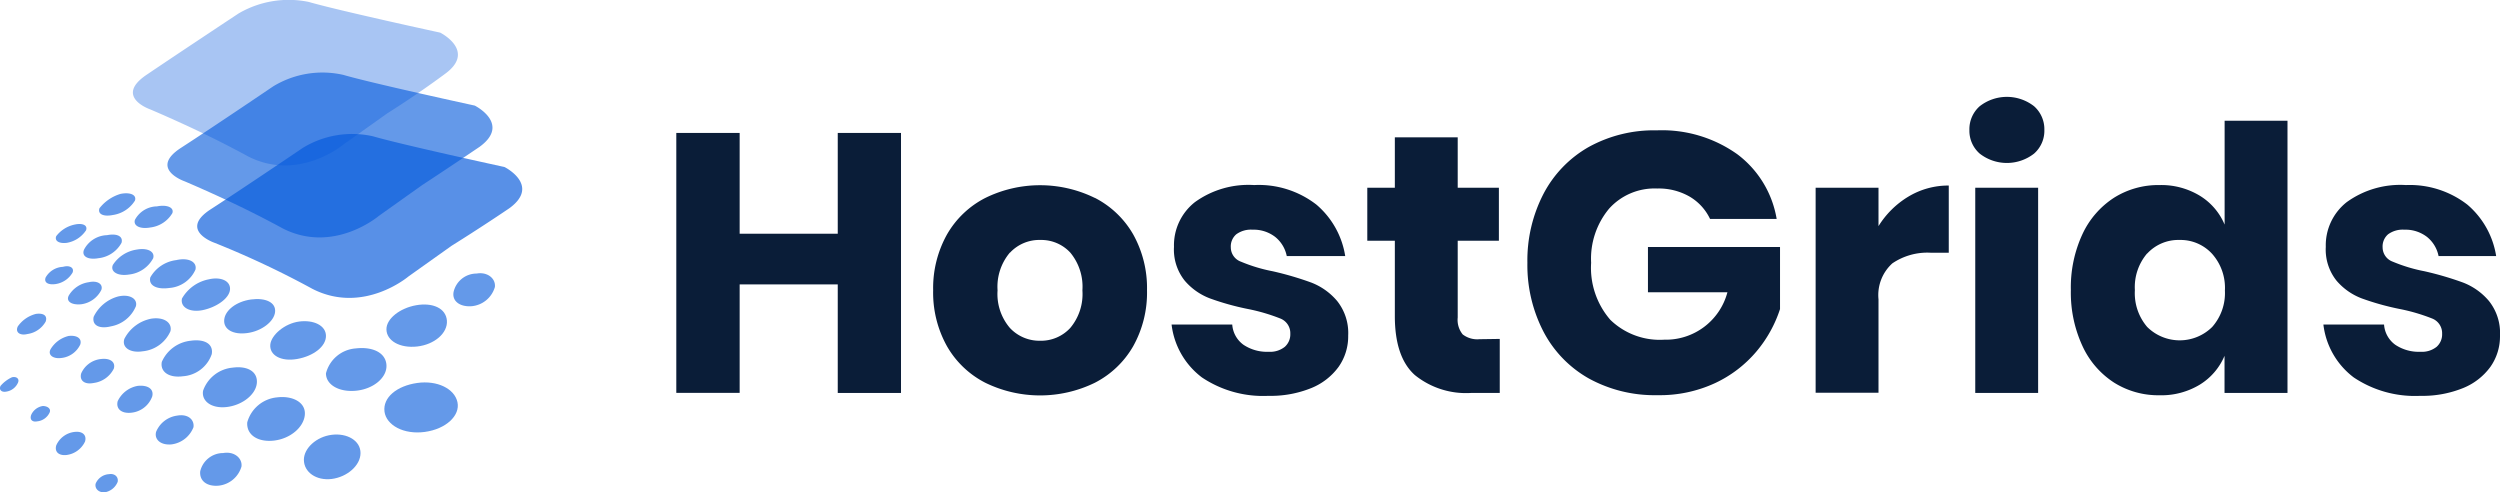 <svg xmlns="http://www.w3.org/2000/svg" viewBox="0 0 260.46 51.31"><defs><style>.a,.b,.c,.d{fill:#065adc;isolation:isolate;}.a{opacity:0.67;}.b{opacity:0.62;}.c{opacity:0.61;}.d{opacity:0.35;}.e{fill:#0a1d38;}</style></defs><title>logo1</title><path class="a" d="M47,25.6l-4.5,3.2s-4.7,4-10,1.3a94.83,94.83,0,0,0-10.2-4.8s-3.8-1.3-.4-3.5,9.6-6.4,9.6-6.4a9.85,9.85,0,0,1,7.3-1.2c3.1.9,13.7,3.2,13.7,3.2s3.8,1.9.5,4.3C49.9,23.8,47,25.6,47,25.6Z" transform="translate(0.06 0)"/><path class="b" d="M25.7,44c-.1,1.3,1.1,2.1,2.8,1.9s3.1-1.4,3.2-2.7-1.3-2-2.9-1.8A3.57,3.57,0,0,0,25.7,44Z" transform="translate(0.06 0)"/><path class="b" d="M31.6,47.9c0,1.3,1.3,2.2,2.9,2s3-1.4,3-2.7-1.4-2.1-3-1.9S31.6,46.7,31.6,47.9Z" transform="translate(0.06 0)"/><path class="b" d="M40,42.9c.2,1.4,2,2.4,4.2,2.1s3.7-1.7,3.4-3.1-2.1-2.3-4.2-2S39.8,41.4,40,42.9Z" transform="translate(0.06 0)"/><path class="b" d="M21.1,40.7c-.2,1.1.9,1.9,2.5,1.7s3-1.3,3.1-2.5-1-1.8-2.5-1.6A3.61,3.61,0,0,0,21.1,40.7Z" transform="translate(0.06 0)"/><path class="b" d="M16.8,37.7c-.2,1,.7,1.7,2.2,1.5a3.42,3.42,0,0,0,3-2.3c.2-1.1-.8-1.6-2.2-1.4A3.7,3.7,0,0,0,16.8,37.7Z" transform="translate(0.06 0)"/><path class="b" d="M12.9,35.3c-.3.9.6,1.5,1.9,1.3a3.53,3.53,0,0,0,2.9-2.1c.2-.9-.7-1.5-2-1.3A4,4,0,0,0,12.9,35.3Z" transform="translate(0.06 0)"/><path class="b" d="M9.7,33c-.2.9.6,1.3,1.8,1a3.48,3.48,0,0,0,2.6-2.1c.2-.8-.7-1.3-1.9-1A4,4,0,0,0,9.7,33Z" transform="translate(0.06 0)"/><path class="b" d="M33.9,38.9c0,1.2,1.4,2,3.2,1.8s3.2-1.4,3.1-2.7-1.5-1.9-3.2-1.7A3.46,3.46,0,0,0,33.9,38.9Z" transform="translate(0.06 0)"/><path class="b" d="M40.2,34.3c0,1.2,1.4,2,3.2,1.8s3.2-1.4,3.1-2.7-1.5-1.9-3.2-1.6S40.2,33.2,40.2,34.3Z" transform="translate(0.06 0)"/><path class="b" d="M28.1,35.9c-.1,1.1,1.1,1.8,2.8,1.5s3-1.3,3-2.4-1.3-1.7-2.8-1.5S28.2,34.9,28.1,35.9Z" transform="translate(0.06 0)"/><path class="b" d="M23.3,33.3c-.1,1,.9,1.6,2.4,1.4s2.8-1.2,2.9-2.2-1-1.5-2.5-1.3S23.4,32.3,23.3,33.3Z" transform="translate(0.06 0)"/><path class="b" d="M18.9,31.1c-.2.9.8,1.5,2.2,1.2s2.7-1.2,2.8-2.1-.9-1.4-2.2-1.1A4.13,4.13,0,0,0,18.9,31.1Z" transform="translate(0.06 0)"/><path class="b" d="M15.6,28.9c-.2.8.6,1.3,2,1.1a3.24,3.24,0,0,0,2.7-1.9c.2-.8-.7-1.3-2-1A3.61,3.61,0,0,0,15.6,28.9Z" transform="translate(0.06 0)"/><path class="c" d="M11.7,27.6c-.3.7.5,1.2,1.7,1a3.24,3.24,0,0,0,2.5-1.7c.2-.7-.6-1.1-1.7-.9A3.58,3.58,0,0,0,11.7,27.6Z" transform="translate(0.06 0)"/><path class="b" d="M8.7,26c-.3.7.4,1.1,1.5.9a3.12,3.12,0,0,0,2.4-1.6c.2-.7-.5-1-1.5-.8A2.79,2.79,0,0,0,8.7,26Z" transform="translate(0.06 0)"/><path class="b" d="M14,22.9c-.2.6.5,1,1.6.8a3.09,3.09,0,0,0,2.3-1.5c.2-.6-.6-.9-1.6-.7A2.65,2.65,0,0,0,14,22.9Z" transform="translate(0.06 0)"/><path class="b" d="M10.3,21.7c-.2.6.4.9,1.4.7A3.27,3.27,0,0,0,14,20.9c.2-.6-.5-.9-1.5-.7A4.35,4.35,0,0,0,10.3,21.7Z" transform="translate(0.06 0)"/><path class="b" d="M5.8,24.6c-.2.5.3.8,1.1.7a3,3,0,0,0,2-1.3c.2-.5-.3-.8-1.2-.6A3.27,3.27,0,0,0,5.8,24.6Z" transform="translate(0.06 0)"/><path class="b" d="M7.1,30.8c-.3.6.3,1,1.3.9a2.74,2.74,0,0,0,2.1-1.5c.2-.6-.4-1-1.3-.8A2.88,2.88,0,0,0,7.1,30.8Z" transform="translate(0.06 0)"/><path class="b" d="M5.2,36.4c-.3.6.3,1,1.1.9a2.47,2.47,0,0,0,2-1.4c.2-.6-.3-1-1.2-.9A3,3,0,0,0,5.2,36.4Z" transform="translate(0.06 0)"/><path class="b" d="M1.8,34c-.3.6.2,1,1,.8a2.59,2.59,0,0,0,1.9-1.3c.2-.6-.2-.9-1-.8A3.28,3.28,0,0,0,1.8,34Z" transform="translate(0.06 0)"/><path class="b" d="M4.7,28.9c-.2.5.2.8,1,.7a2.47,2.47,0,0,0,1.8-1.2c.2-.5-.3-.8-1-.6A2.19,2.19,0,0,0,4.7,28.9Z" transform="translate(0.06 0)"/><path class="b" d="M8.4,38.9c-.2.7.3,1.2,1.3,1a2.74,2.74,0,0,0,2.1-1.5c.2-.7-.4-1.1-1.3-1A2.53,2.53,0,0,0,8.4,38.9Z" transform="translate(0.06 0)"/><path class="b" d="M12.2,41.8c-.2.8.4,1.3,1.4,1.2a2.59,2.59,0,0,0,2.2-1.7c.2-.8-.5-1.2-1.5-1.1A2.86,2.86,0,0,0,12.2,41.8Z" transform="translate(0.06 0)"/><path class="b" d="M16.2,45c-.2.8.5,1.4,1.6,1.3a2.84,2.84,0,0,0,2.3-1.8c.1-.8-.6-1.4-1.7-1.2A2.76,2.76,0,0,0,16.2,45Z" transform="translate(0.06 0)"/><path class="b" d="M9.9,50.4c-.1.5.3.9.9.9a1.77,1.77,0,0,0,1.4-1.1c.1-.5-.3-.9-.9-.8A1.61,1.61,0,0,0,9.9,50.4Z" transform="translate(0.06 0)"/><path class="b" d="M5.8,46.4c-.2.7.3,1.1,1.1,1A2.47,2.47,0,0,0,8.8,46c.2-.7-.3-1.1-1.1-1A2.37,2.37,0,0,0,5.8,46.4Z" transform="translate(0.06 0)"/><path class="b" d="M3.2,43.2c-.2.5.1.8.6.7A1.6,1.6,0,0,0,5.1,43c.2-.4-.2-.7-.7-.7A1.59,1.59,0,0,0,3.2,43.2Z" transform="translate(0.06 0)"/><path class="b" d="M0,40.2c-.2.4.1.7.6.6a1.59,1.59,0,0,0,1.2-.9c.2-.4-.1-.7-.6-.6A3.45,3.45,0,0,0,0,40.2Z" transform="translate(0.06 0)"/><path class="b" d="M20.8,49.1c-.1,1,.7,1.6,1.9,1.5a2.78,2.78,0,0,0,2.4-2c.1-.9-.8-1.6-1.9-1.4A2.46,2.46,0,0,0,20.8,49.1Z" transform="translate(0.06 0)"/><path class="b" d="M47.2,30.4c-.2,1,.7,1.6,1.9,1.5a2.78,2.78,0,0,0,2.4-2c.1-.9-.8-1.6-1.9-1.4A2.46,2.46,0,0,0,47.2,30.4Z" transform="translate(0.06 0)"/><path class="b" d="M43.9,19.3l-4.5,3.2s-4.7,4-10,1.3c-3.3-1.8-6.7-3.4-10.2-4.9,0,0-3.8-1.3-.4-3.5S28.4,9,28.4,9a9.85,9.85,0,0,1,7.3-1.2c3.1.9,13.7,3.2,13.7,3.2s3.8,1.9.5,4.3C46.8,17.4,43.9,19.3,43.9,19.3Z" transform="translate(0.06 0)"/><path class="d" d="M40.3,11.8,35.8,15s-4.7,4-10,1.3c-3.3-1.8-6.7-3.4-10.2-4.9,0,0-3.8-1.3-.4-3.6s9.6-6.4,9.6-6.4A10.34,10.34,0,0,1,32.1.2c3.1.9,13.7,3.2,13.7,3.2s3.8,1.9.5,4.3C43.2,10,40.3,11.8,40.3,11.8Z" transform="translate(0.06 0)"/><path class="e" d="M93.81,13.85V40.94H87.22V29.63H77v11.3H70.4V13.85H77v10.5H87.22V13.85Z" transform="translate(0.06 0)"/><path class="e" d="M114,20.61A9.69,9.69,0,0,1,118,24.42a11.45,11.45,0,0,1,1.44,5.82A11.44,11.44,0,0,1,118,36.07,9.69,9.69,0,0,1,114,39.88a13,13,0,0,1-11.4,0,9.65,9.65,0,0,1-4-3.81,11.44,11.44,0,0,1-1.44-5.82,11.45,11.45,0,0,1,1.44-5.82,9.66,9.66,0,0,1,4-3.81,12.94,12.94,0,0,1,11.4,0Zm-8.85,5.71a5.51,5.51,0,0,0-1.28,3.93,5.44,5.44,0,0,0,1.28,3.91,4.2,4.2,0,0,0,3.16,1.34,4.14,4.14,0,0,0,3.14-1.34,5.49,5.49,0,0,0,1.26-3.91,5.56,5.56,0,0,0-1.26-3.93A4.12,4.12,0,0,0,108.33,25,4.17,4.17,0,0,0,105.17,26.32Z" transform="translate(0.06 0)"/><path class="e" d="M137.09,21.32a8.83,8.83,0,0,1,3,5.36H134a3.4,3.4,0,0,0-1.21-2,3.67,3.67,0,0,0-2.36-.75,2.58,2.58,0,0,0-1.69.48,1.67,1.67,0,0,0-.57,1.36,1.59,1.59,0,0,0,1.05,1.49,16.69,16.69,0,0,0,3.31,1,32.92,32.92,0,0,1,4,1.17,6.64,6.64,0,0,1,2.72,1.93,5.35,5.35,0,0,1,1.15,3.6,5.52,5.52,0,0,1-1,3.26,6.57,6.57,0,0,1-2.87,2.22,11.24,11.24,0,0,1-4.44.8,11.44,11.44,0,0,1-6.93-1.92A8.08,8.08,0,0,1,122,33.81h6.32a2.84,2.84,0,0,0,1.17,2.11,4.4,4.4,0,0,0,2.62.73,2.45,2.45,0,0,0,1.69-.52,1.74,1.74,0,0,0,.57-1.36,1.64,1.64,0,0,0-1.05-1.59,19.43,19.43,0,0,0-3.43-1A27.31,27.31,0,0,1,126,31.09a6.45,6.45,0,0,1-2.64-1.86,5.18,5.18,0,0,1-1.11-3.51,5.72,5.72,0,0,1,2.18-4.66,9.52,9.52,0,0,1,6.17-1.78A9.81,9.81,0,0,1,137.09,21.32Z" transform="translate(0.06 0)"/><path class="e" d="M156.19,35.31v5.63h-3a8.49,8.49,0,0,1-5.84-1.86q-2.09-1.86-2.09-6.15V25.08h-2.87V19.56h2.87V14.31h6.55v5.25h4.29v5.52h-4.29v8a2.4,2.4,0,0,0,.52,1.76,2.47,2.47,0,0,0,1.74.5Z" transform="translate(0.06 0)"/><path class="e" d="M180.94,16.07a10.61,10.61,0,0,1,4.1,6.74H178.1A5.35,5.35,0,0,0,176,20.5a6.44,6.44,0,0,0-3.41-.86,6.37,6.37,0,0,0-5,2.09,8.14,8.14,0,0,0-1.88,5.65,8.27,8.27,0,0,0,2,5.94,7.39,7.39,0,0,0,5.61,2.07,6.64,6.64,0,0,0,6.59-4.94h-8.28V25.73h13.76V32.2a13.2,13.2,0,0,1-2.45,4.41,12.63,12.63,0,0,1-4.31,3.3,13.66,13.66,0,0,1-6,1.26,14.24,14.24,0,0,1-7.16-1.74,11.94,11.94,0,0,1-4.73-4.89,15.05,15.05,0,0,1-1.67-7.16,15.06,15.06,0,0,1,1.67-7.17,12,12,0,0,1,4.71-4.89,14.06,14.06,0,0,1,7.11-1.74A13.53,13.53,0,0,1,180.94,16.07Z" transform="translate(0.06 0)"/><path class="e" d="M198.77,20.48a8.06,8.06,0,0,1,4.2-1.15v7h-1.88a6.48,6.48,0,0,0-4,1.11,4.46,4.46,0,0,0-1.44,3.75v9.73h-6.55V19.56h6.55v4A9.3,9.3,0,0,1,198.77,20.48Z" transform="translate(0.06 0)"/><path class="e" d="M206.19,11.07a4.6,4.6,0,0,1,5.67,0,3.2,3.2,0,0,1,1.07,2.47A3.16,3.16,0,0,1,211.86,16a4.6,4.6,0,0,1-5.67,0,3.16,3.16,0,0,1-1.07-2.43A3.2,3.2,0,0,1,206.19,11.07Zm6.09,8.49V40.94h-6.55V19.56Z" transform="translate(0.06 0)"/><path class="e" d="M229.14,20.4a6.46,6.46,0,0,1,2.57,3V12.58h6.55V40.94H231.7V37.07a6.45,6.45,0,0,1-2.57,3,7.74,7.74,0,0,1-4.21,1.11,8.66,8.66,0,0,1-4.73-1.32,9,9,0,0,1-3.29-3.81,13.21,13.21,0,0,1-1.21-5.82,13.18,13.18,0,0,1,1.21-5.84,9.06,9.06,0,0,1,3.29-3.79,8.66,8.66,0,0,1,4.73-1.32A7.75,7.75,0,0,1,229.14,20.4Zm-5.5,6a5.41,5.41,0,0,0-1.28,3.83,5.41,5.41,0,0,0,1.28,3.83,4.81,4.81,0,0,0,6.78,0,5.34,5.34,0,0,0,1.32-3.79,5.33,5.33,0,0,0-1.32-3.81A4.46,4.46,0,0,0,227,25,4.41,4.41,0,0,0,223.64,26.42Z" transform="translate(0.06 0)"/><path class="e" d="M257,21.32a8.83,8.83,0,0,1,3,5.36H254a3.4,3.4,0,0,0-1.21-2,3.67,3.67,0,0,0-2.36-.75,2.58,2.58,0,0,0-1.69.48,1.67,1.67,0,0,0-.57,1.36,1.59,1.59,0,0,0,1.05,1.49,16.69,16.69,0,0,0,3.31,1,32.92,32.92,0,0,1,4,1.17,6.64,6.64,0,0,1,2.72,1.93,5.35,5.35,0,0,1,1.15,3.6,5.52,5.52,0,0,1-1,3.26,6.57,6.57,0,0,1-2.87,2.22,11.24,11.24,0,0,1-4.44.8,11.44,11.44,0,0,1-6.93-1.92A8.08,8.08,0,0,1,242,33.81h6.32a2.84,2.84,0,0,0,1.17,2.11,4.4,4.4,0,0,0,2.62.73,2.45,2.45,0,0,0,1.69-.52,1.74,1.74,0,0,0,.57-1.36,1.64,1.64,0,0,0-1.05-1.59,19.43,19.43,0,0,0-3.43-1A27.31,27.31,0,0,1,246,31.09a6.45,6.45,0,0,1-2.64-1.86,5.18,5.18,0,0,1-1.11-3.51,5.72,5.72,0,0,1,2.18-4.66,9.52,9.52,0,0,1,6.17-1.78A9.81,9.81,0,0,1,257,21.32Z" transform="translate(0.06 0)"/></svg>